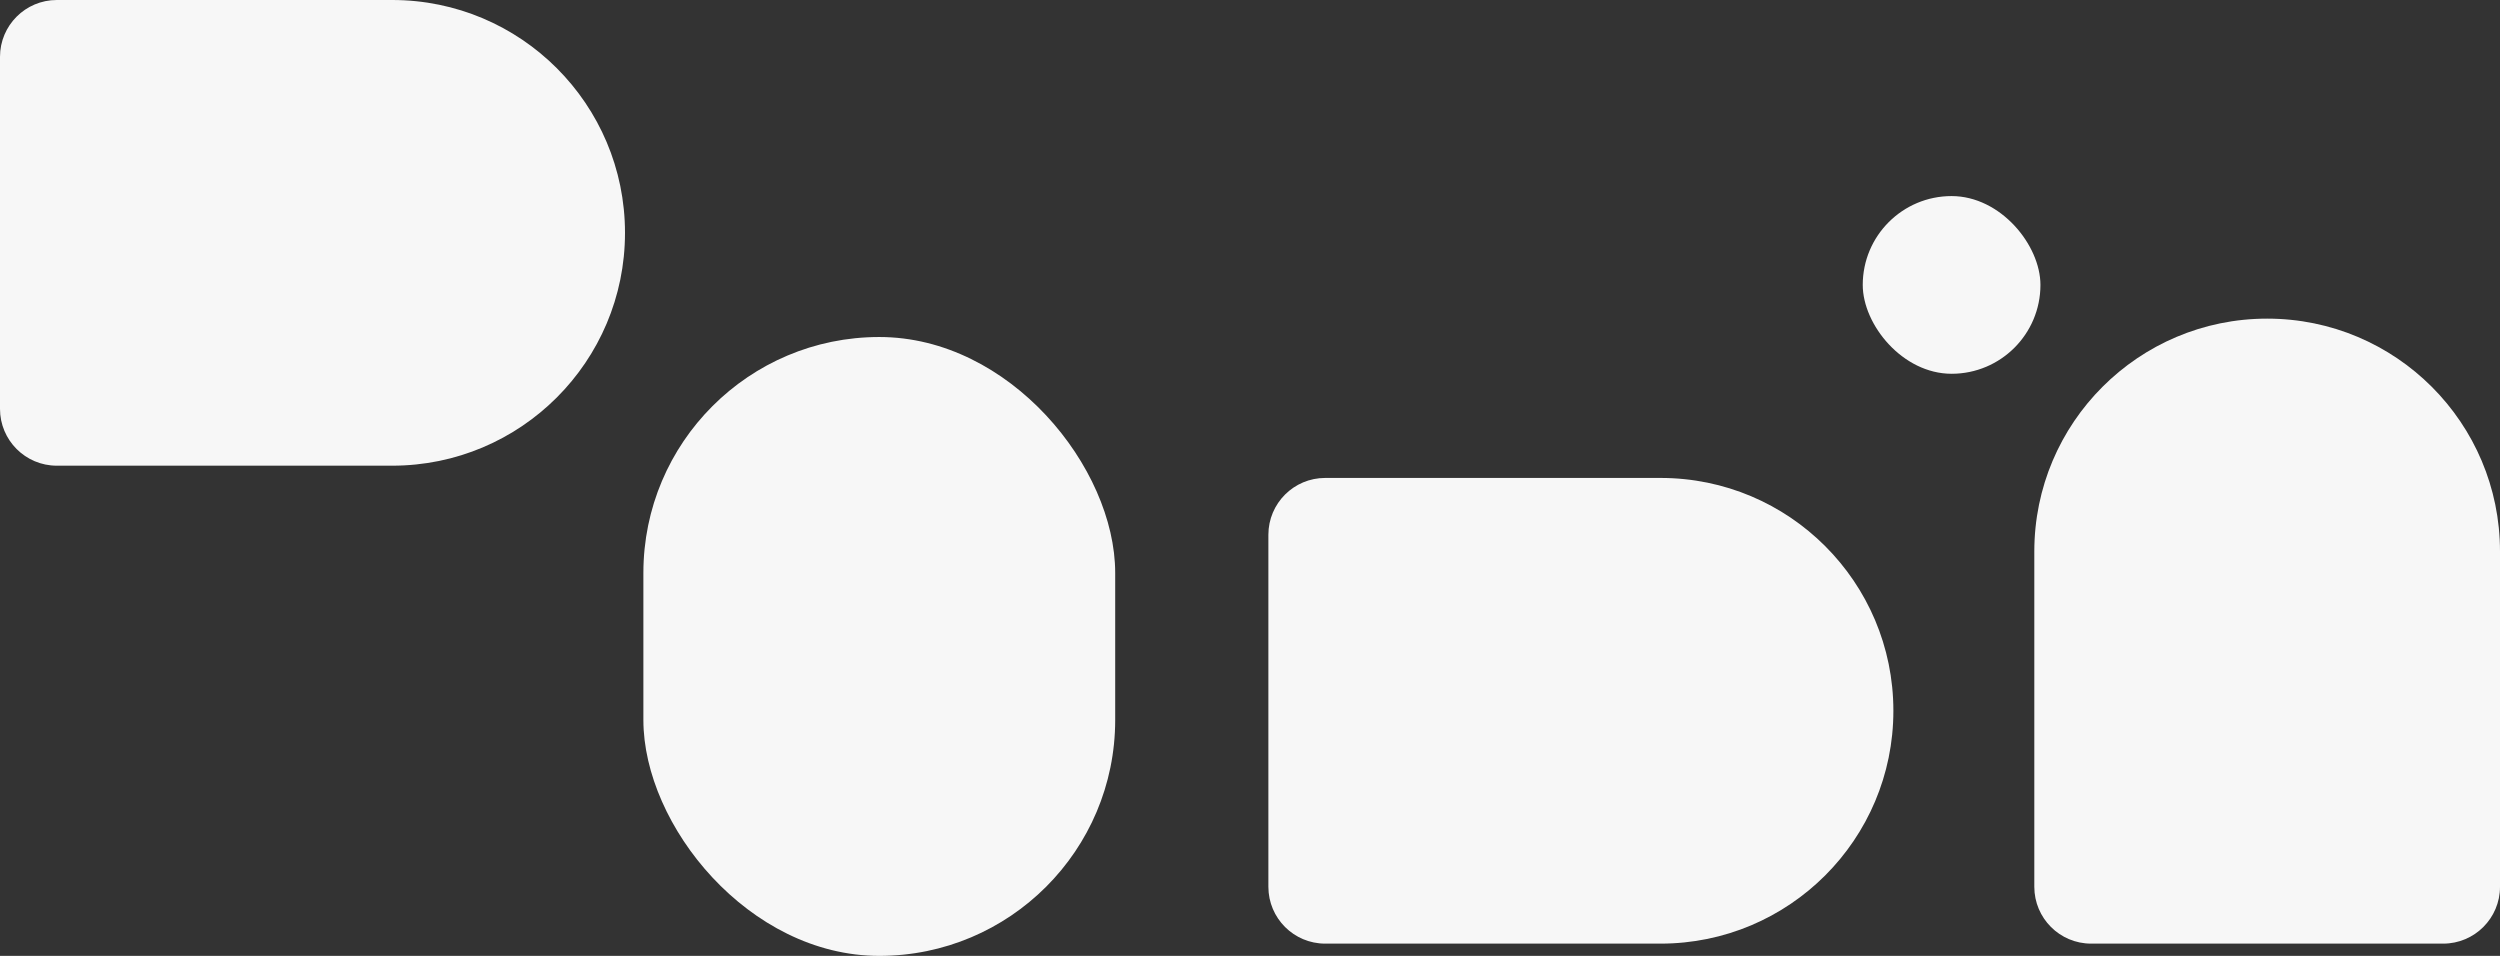 <svg width="408" height="156" viewBox="0 0 408 156" fill="none" xmlns="http://www.w3.org/2000/svg">
<rect x="0" y="0" width="408" height="156" fill="#333333" stroke="none"/>
<path d="M0 9.273C0 4.152 4.152 0 9.273 0H64C84.987 0 102 17.013 102 38V38C102 58.987 84.987 76 64 76H9.273C4.152 76 0 71.849 0 66.727V9.273Z" fill="#F7F7F7"/>
<path d="M207 87.273C207 82.151 211.152 78 216.273 78H271C291.987 78 309 95.013 309 116V116C309 136.987 291.987 154 271 154H216.273C211.152 154 207 149.848 207 144.727V87.273Z" fill="#F7F7F7"/>
<path d="M341.273 154C336.152 154 332 149.848 332 144.727L332 90C332 69.013 349.013 52 370 52V52C390.987 52 408 69.013 408 90L408 144.727C408 149.848 403.848 154 398.727 154L341.273 154Z" fill="#F7F7F7"/>
<rect x="105" y="55" width="77" height="101" rx="38.5" fill="#F7F7F7"/>
<rect x="304" y="32" width="29" height="29" rx="14.5" fill="#F7F7F7"/>
</svg>
